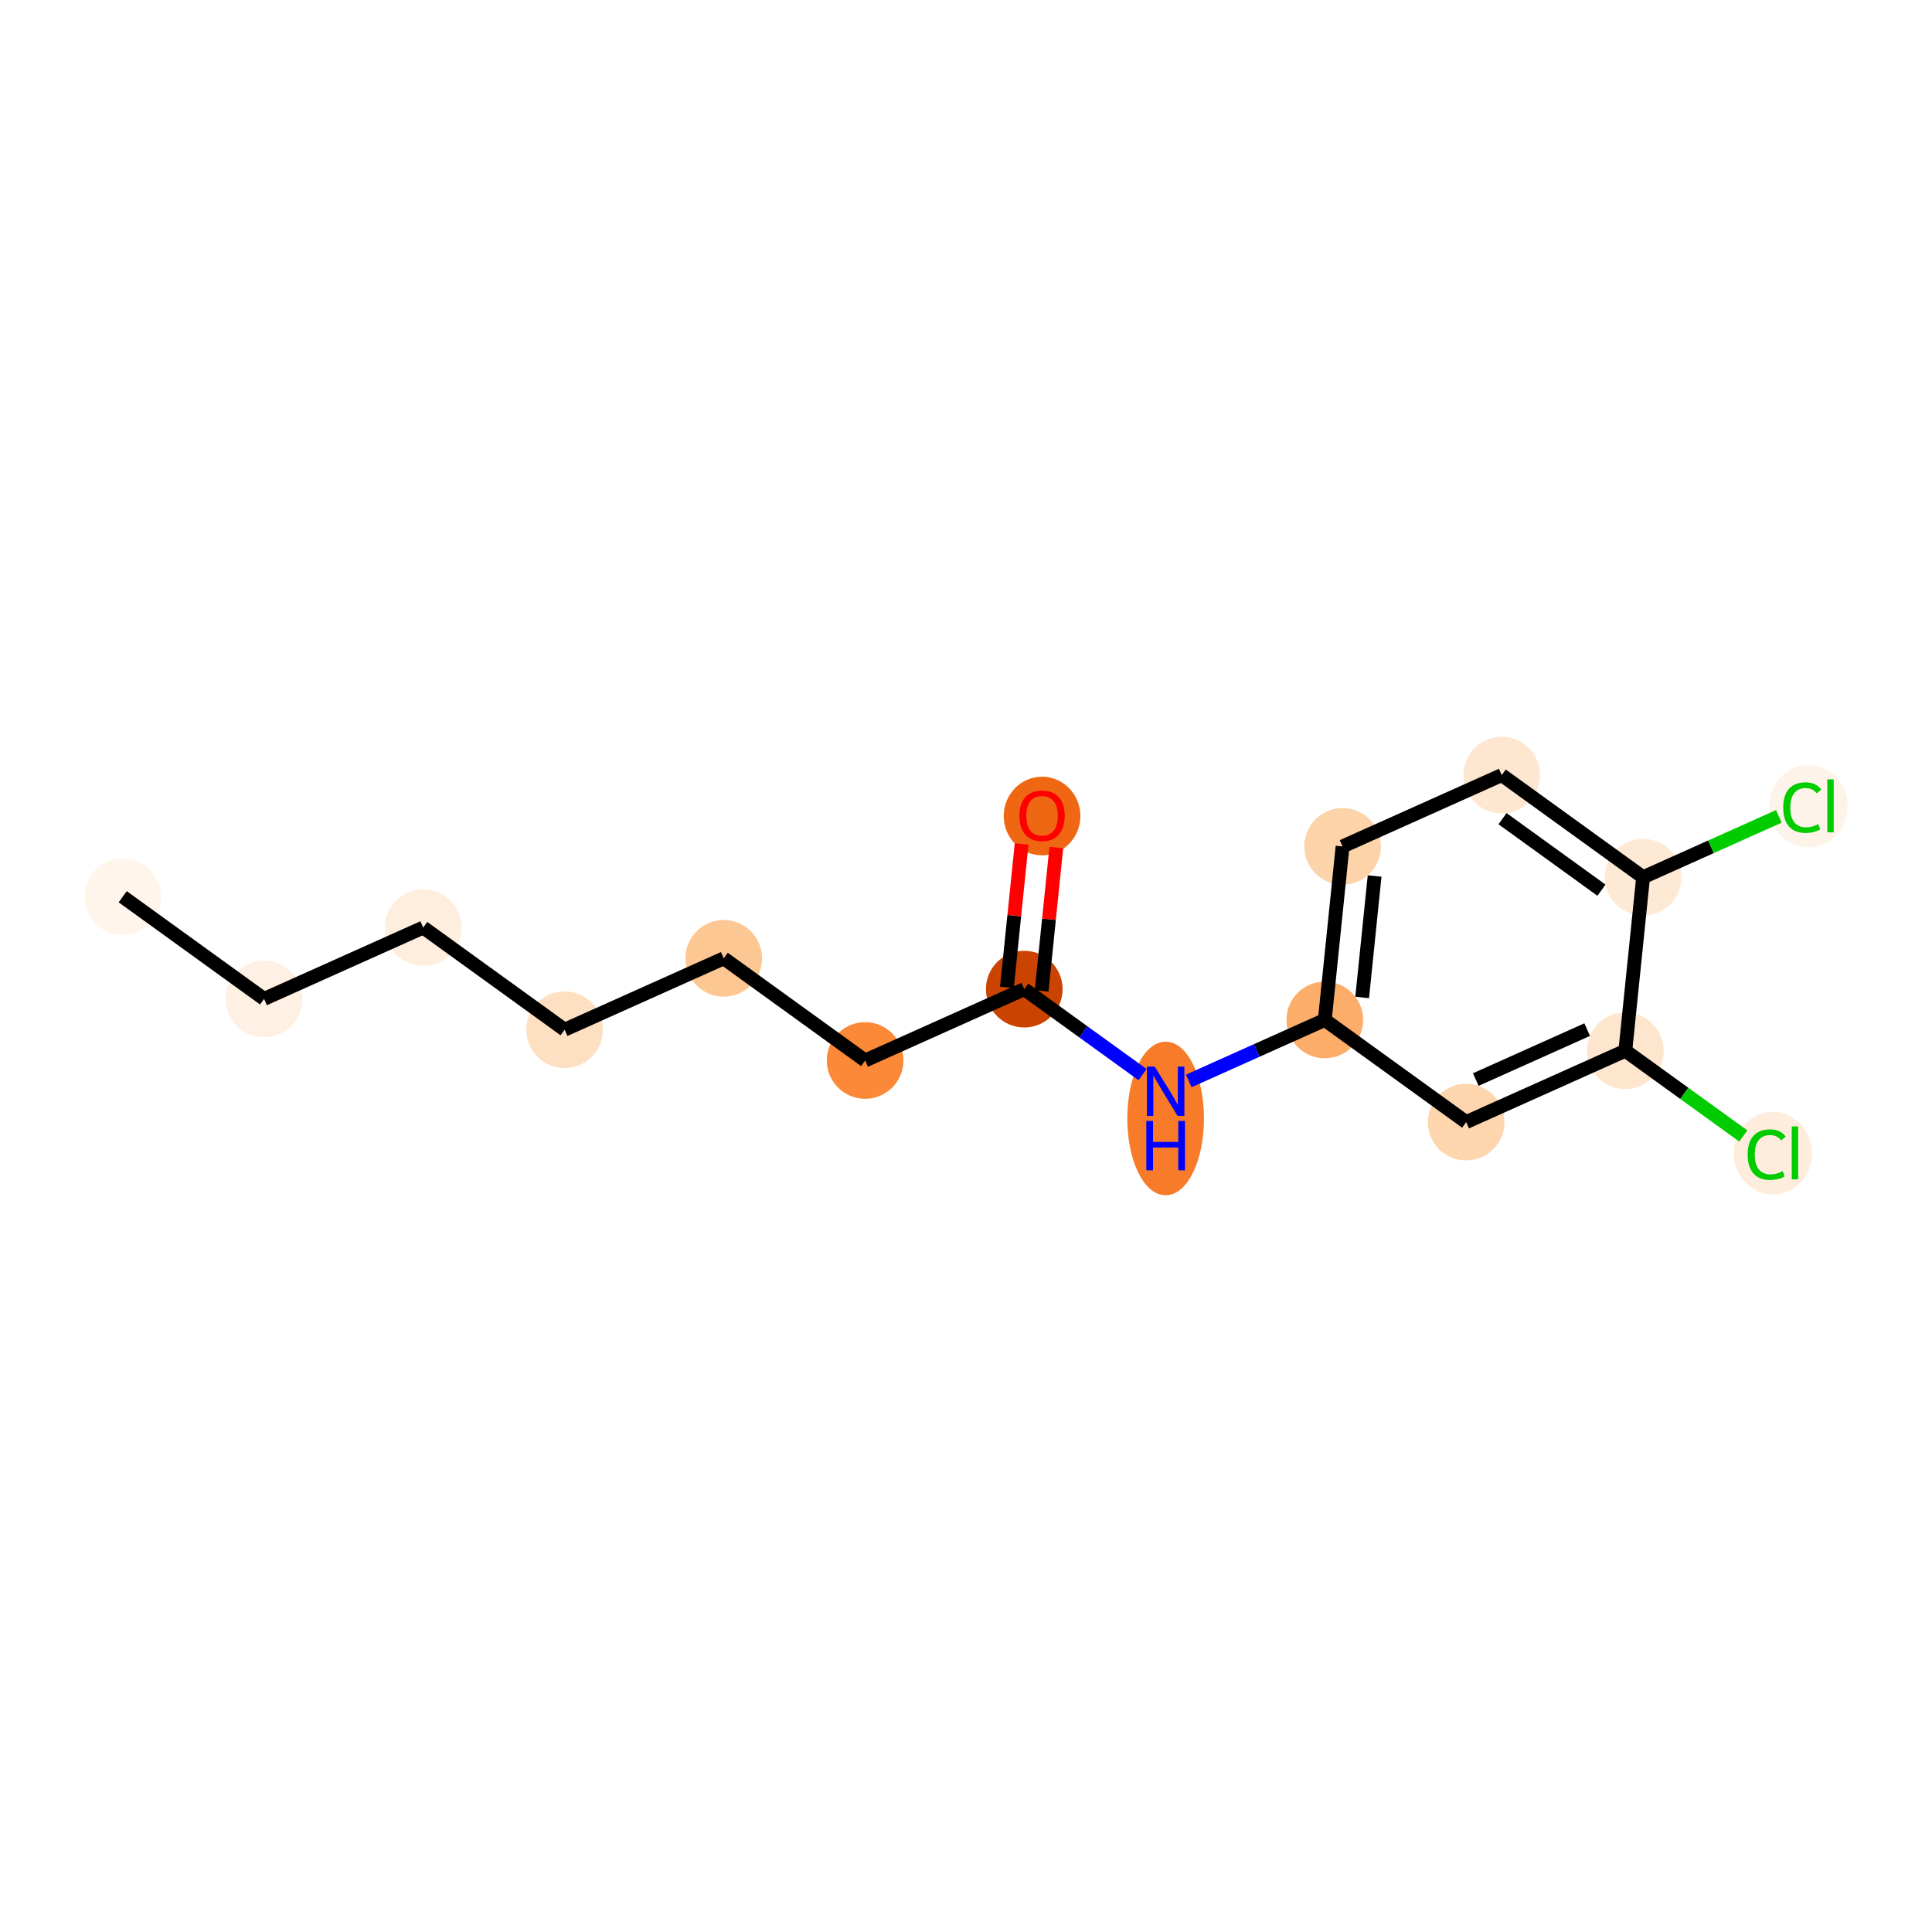 <?xml version='1.0' encoding='iso-8859-1'?>
<svg version='1.1' baseProfile='full'
              xmlns='http://www.w3.org/2000/svg'
                      xmlns:rdkit='http://www.rdkit.org/xml'
                      xmlns:xlink='http://www.w3.org/1999/xlink'
                  xml:space='preserve'
width='280px' height='280px' viewBox='0 0 280 280'>
<!-- END OF HEADER -->
<rect style='opacity:1.0;fill:#FFFFFF;stroke:none' width='280' height='280' x='0' y='0'> </rect>
<ellipse cx='17.783' cy='129.963' rx='5.056' ry='5.056'  style='fill:#FFF5EB;fill-rule:evenodd;stroke:#FFF5EB;stroke-width:1.0px;stroke-linecap:butt;stroke-linejoin:miter;stroke-opacity:1' />
<ellipse cx='38.271' cy='144.768' rx='5.056' ry='5.056'  style='fill:#FEF0E2;fill-rule:evenodd;stroke:#FEF0E2;stroke-width:1.0px;stroke-linecap:butt;stroke-linejoin:miter;stroke-opacity:1' />
<ellipse cx='61.337' cy='134.426' rx='5.056' ry='5.056'  style='fill:#FEEEDE;fill-rule:evenodd;stroke:#FEEEDE;stroke-width:1.0px;stroke-linecap:butt;stroke-linejoin:miter;stroke-opacity:1' />
<ellipse cx='81.826' cy='149.231' rx='5.056' ry='5.056'  style='fill:#FDE0C2;fill-rule:evenodd;stroke:#FDE0C2;stroke-width:1.0px;stroke-linecap:butt;stroke-linejoin:miter;stroke-opacity:1' />
<ellipse cx='104.891' cy='138.89' rx='5.056' ry='5.056'  style='fill:#FDC793;fill-rule:evenodd;stroke:#FDC793;stroke-width:1.0px;stroke-linecap:butt;stroke-linejoin:miter;stroke-opacity:1' />
<ellipse cx='125.38' cy='153.695' rx='5.056' ry='5.056'  style='fill:#FB8937;fill-rule:evenodd;stroke:#FB8937;stroke-width:1.0px;stroke-linecap:butt;stroke-linejoin:miter;stroke-opacity:1' />
<ellipse cx='148.445' cy='143.354' rx='5.056' ry='5.056'  style='fill:#CB4301;fill-rule:evenodd;stroke:#CB4301;stroke-width:1.0px;stroke-linecap:butt;stroke-linejoin:miter;stroke-opacity:1' />
<ellipse cx='151.022' cy='118.263' rx='5.056' ry='5.198'  style='fill:#EF6712;fill-rule:evenodd;stroke:#EF6712;stroke-width:1.0px;stroke-linecap:butt;stroke-linejoin:miter;stroke-opacity:1' />
<ellipse cx='168.934' cy='162.096' rx='5.056' ry='10.63'  style='fill:#F77B28;fill-rule:evenodd;stroke:#F77B28;stroke-width:1.0px;stroke-linecap:butt;stroke-linejoin:miter;stroke-opacity:1' />
<ellipse cx='192' cy='147.817' rx='5.056' ry='5.056'  style='fill:#FDAD6A;fill-rule:evenodd;stroke:#FDAD6A;stroke-width:1.0px;stroke-linecap:butt;stroke-linejoin:miter;stroke-opacity:1' />
<ellipse cx='194.577' cy='122.671' rx='5.056' ry='5.056'  style='fill:#FDD3A9;fill-rule:evenodd;stroke:#FDD3A9;stroke-width:1.0px;stroke-linecap:butt;stroke-linejoin:miter;stroke-opacity:1' />
<ellipse cx='217.642' cy='112.33' rx='5.056' ry='5.056'  style='fill:#FEE7D0;fill-rule:evenodd;stroke:#FEE7D0;stroke-width:1.0px;stroke-linecap:butt;stroke-linejoin:miter;stroke-opacity:1' />
<ellipse cx='238.131' cy='127.135' rx='5.056' ry='5.056'  style='fill:#FEE9D5;fill-rule:evenodd;stroke:#FEE9D5;stroke-width:1.0px;stroke-linecap:butt;stroke-linejoin:miter;stroke-opacity:1' />
<ellipse cx='262.096' cy='116.839' rx='5.176' ry='5.491'  style='fill:#FEF3E8;fill-rule:evenodd;stroke:#FEF3E8;stroke-width:1.0px;stroke-linecap:butt;stroke-linejoin:miter;stroke-opacity:1' />
<ellipse cx='235.554' cy='152.281' rx='5.056' ry='5.056'  style='fill:#FEE6CE;fill-rule:evenodd;stroke:#FEE6CE;stroke-width:1.0px;stroke-linecap:butt;stroke-linejoin:miter;stroke-opacity:1' />
<ellipse cx='256.942' cy='167.131' rx='5.176' ry='5.491'  style='fill:#FEEDDD;fill-rule:evenodd;stroke:#FEEDDD;stroke-width:1.0px;stroke-linecap:butt;stroke-linejoin:miter;stroke-opacity:1' />
<ellipse cx='212.488' cy='162.622' rx='5.056' ry='5.056'  style='fill:#FDD6AE;fill-rule:evenodd;stroke:#FDD6AE;stroke-width:1.0px;stroke-linecap:butt;stroke-linejoin:miter;stroke-opacity:1' />
<path class='bond-0 atom-0 atom-1' d='M 17.783,129.963 L 38.271,144.768' style='fill:none;fill-rule:evenodd;stroke:#000000;stroke-width:2.0px;stroke-linecap:butt;stroke-linejoin:miter;stroke-opacity:1' />
<path class='bond-1 atom-1 atom-2' d='M 38.271,144.768 L 61.337,134.426' style='fill:none;fill-rule:evenodd;stroke:#000000;stroke-width:2.0px;stroke-linecap:butt;stroke-linejoin:miter;stroke-opacity:1' />
<path class='bond-2 atom-2 atom-3' d='M 61.337,134.426 L 81.826,149.231' style='fill:none;fill-rule:evenodd;stroke:#000000;stroke-width:2.0px;stroke-linecap:butt;stroke-linejoin:miter;stroke-opacity:1' />
<path class='bond-3 atom-3 atom-4' d='M 81.826,149.231 L 104.891,138.89' style='fill:none;fill-rule:evenodd;stroke:#000000;stroke-width:2.0px;stroke-linecap:butt;stroke-linejoin:miter;stroke-opacity:1' />
<path class='bond-4 atom-4 atom-5' d='M 104.891,138.89 L 125.38,153.695' style='fill:none;fill-rule:evenodd;stroke:#000000;stroke-width:2.0px;stroke-linecap:butt;stroke-linejoin:miter;stroke-opacity:1' />
<path class='bond-5 atom-5 atom-6' d='M 125.38,153.695 L 148.445,143.354' style='fill:none;fill-rule:evenodd;stroke:#000000;stroke-width:2.0px;stroke-linecap:butt;stroke-linejoin:miter;stroke-opacity:1' />
<path class='bond-6 atom-6 atom-7' d='M 150.96,143.611 L 152.025,133.22' style='fill:none;fill-rule:evenodd;stroke:#000000;stroke-width:2.0px;stroke-linecap:butt;stroke-linejoin:miter;stroke-opacity:1' />
<path class='bond-6 atom-6 atom-7' d='M 152.025,133.22 L 153.09,122.828' style='fill:none;fill-rule:evenodd;stroke:#FF0000;stroke-width:2.0px;stroke-linecap:butt;stroke-linejoin:miter;stroke-opacity:1' />
<path class='bond-6 atom-6 atom-7' d='M 145.931,143.096 L 146.996,132.704' style='fill:none;fill-rule:evenodd;stroke:#000000;stroke-width:2.0px;stroke-linecap:butt;stroke-linejoin:miter;stroke-opacity:1' />
<path class='bond-6 atom-6 atom-7' d='M 146.996,132.704 L 148.061,122.313' style='fill:none;fill-rule:evenodd;stroke:#FF0000;stroke-width:2.0px;stroke-linecap:butt;stroke-linejoin:miter;stroke-opacity:1' />
<path class='bond-7 atom-6 atom-8' d='M 148.445,143.354 L 157.016,149.547' style='fill:none;fill-rule:evenodd;stroke:#000000;stroke-width:2.0px;stroke-linecap:butt;stroke-linejoin:miter;stroke-opacity:1' />
<path class='bond-7 atom-6 atom-8' d='M 157.016,149.547 L 165.587,155.74' style='fill:none;fill-rule:evenodd;stroke:#0000FF;stroke-width:2.0px;stroke-linecap:butt;stroke-linejoin:miter;stroke-opacity:1' />
<path class='bond-8 atom-8 atom-9' d='M 172.281,156.658 L 182.14,152.238' style='fill:none;fill-rule:evenodd;stroke:#0000FF;stroke-width:2.0px;stroke-linecap:butt;stroke-linejoin:miter;stroke-opacity:1' />
<path class='bond-8 atom-8 atom-9' d='M 182.14,152.238 L 192,147.817' style='fill:none;fill-rule:evenodd;stroke:#000000;stroke-width:2.0px;stroke-linecap:butt;stroke-linejoin:miter;stroke-opacity:1' />
<path class='bond-9 atom-9 atom-10' d='M 192,147.817 L 194.577,122.671' style='fill:none;fill-rule:evenodd;stroke:#000000;stroke-width:2.0px;stroke-linecap:butt;stroke-linejoin:miter;stroke-opacity:1' />
<path class='bond-9 atom-9 atom-10' d='M 197.415,144.561 L 199.219,126.958' style='fill:none;fill-rule:evenodd;stroke:#000000;stroke-width:2.0px;stroke-linecap:butt;stroke-linejoin:miter;stroke-opacity:1' />
<path class='bond-16 atom-16 atom-9' d='M 212.488,162.622 L 192,147.817' style='fill:none;fill-rule:evenodd;stroke:#000000;stroke-width:2.0px;stroke-linecap:butt;stroke-linejoin:miter;stroke-opacity:1' />
<path class='bond-10 atom-10 atom-11' d='M 194.577,122.671 L 217.642,112.33' style='fill:none;fill-rule:evenodd;stroke:#000000;stroke-width:2.0px;stroke-linecap:butt;stroke-linejoin:miter;stroke-opacity:1' />
<path class='bond-11 atom-11 atom-12' d='M 217.642,112.33 L 238.131,127.135' style='fill:none;fill-rule:evenodd;stroke:#000000;stroke-width:2.0px;stroke-linecap:butt;stroke-linejoin:miter;stroke-opacity:1' />
<path class='bond-11 atom-11 atom-12' d='M 217.755,118.648 L 232.097,129.012' style='fill:none;fill-rule:evenodd;stroke:#000000;stroke-width:2.0px;stroke-linecap:butt;stroke-linejoin:miter;stroke-opacity:1' />
<path class='bond-12 atom-12 atom-13' d='M 238.131,127.135 L 247.968,122.724' style='fill:none;fill-rule:evenodd;stroke:#000000;stroke-width:2.0px;stroke-linecap:butt;stroke-linejoin:miter;stroke-opacity:1' />
<path class='bond-12 atom-12 atom-13' d='M 247.968,122.724 L 257.804,118.314' style='fill:none;fill-rule:evenodd;stroke:#00CC00;stroke-width:2.0px;stroke-linecap:butt;stroke-linejoin:miter;stroke-opacity:1' />
<path class='bond-13 atom-12 atom-14' d='M 238.131,127.135 L 235.554,152.281' style='fill:none;fill-rule:evenodd;stroke:#000000;stroke-width:2.0px;stroke-linecap:butt;stroke-linejoin:miter;stroke-opacity:1' />
<path class='bond-14 atom-14 atom-15' d='M 235.554,152.281 L 244.102,158.457' style='fill:none;fill-rule:evenodd;stroke:#000000;stroke-width:2.0px;stroke-linecap:butt;stroke-linejoin:miter;stroke-opacity:1' />
<path class='bond-14 atom-14 atom-15' d='M 244.102,158.457 L 252.65,164.634' style='fill:none;fill-rule:evenodd;stroke:#00CC00;stroke-width:2.0px;stroke-linecap:butt;stroke-linejoin:miter;stroke-opacity:1' />
<path class='bond-15 atom-14 atom-16' d='M 235.554,152.281 L 212.488,162.622' style='fill:none;fill-rule:evenodd;stroke:#000000;stroke-width:2.0px;stroke-linecap:butt;stroke-linejoin:miter;stroke-opacity:1' />
<path class='bond-15 atom-14 atom-16' d='M 230.026,149.219 L 213.88,156.458' style='fill:none;fill-rule:evenodd;stroke:#000000;stroke-width:2.0px;stroke-linecap:butt;stroke-linejoin:miter;stroke-opacity:1' />
<path  class='atom-7' d='M 147.736 118.228
Q 147.736 116.509, 148.586 115.548
Q 149.435 114.588, 151.022 114.588
Q 152.61 114.588, 153.459 115.548
Q 154.309 116.509, 154.309 118.228
Q 154.309 119.967, 153.449 120.958
Q 152.59 121.939, 151.022 121.939
Q 149.445 121.939, 148.586 120.958
Q 147.736 119.977, 147.736 118.228
M 151.022 121.13
Q 152.114 121.13, 152.701 120.402
Q 153.297 119.664, 153.297 118.228
Q 153.297 116.822, 152.701 116.115
Q 152.114 115.397, 151.022 115.397
Q 149.93 115.397, 149.334 116.104
Q 148.747 116.812, 148.747 118.228
Q 148.747 119.674, 149.334 120.402
Q 149.93 121.13, 151.022 121.13
' fill='#FF0000'/>
<path  class='atom-8' d='M 167.352 154.579
L 169.697 158.371
Q 169.93 158.745, 170.304 159.422
Q 170.678 160.1, 170.698 160.14
L 170.698 154.579
L 171.649 154.579
L 171.649 161.738
L 170.668 161.738
L 168.15 157.592
Q 167.857 157.107, 167.544 156.551
Q 167.24 155.995, 167.149 155.823
L 167.149 161.738
L 166.219 161.738
L 166.219 154.579
L 167.352 154.579
' fill='#0000FF'/>
<path  class='atom-8' d='M 166.133 162.454
L 167.104 162.454
L 167.104 165.497
L 170.764 165.497
L 170.764 162.454
L 171.735 162.454
L 171.735 169.612
L 170.764 169.612
L 170.764 166.306
L 167.104 166.306
L 167.104 169.612
L 166.133 169.612
L 166.133 162.454
' fill='#0000FF'/>
<path  class='atom-13' d='M 258.436 117.041
Q 258.436 115.262, 259.265 114.331
Q 260.105 113.391, 261.692 113.391
Q 263.168 113.391, 263.957 114.432
L 263.29 114.978
Q 262.713 114.22, 261.692 114.22
Q 260.61 114.22, 260.034 114.948
Q 259.468 115.666, 259.468 117.041
Q 259.468 118.457, 260.054 119.185
Q 260.651 119.913, 261.803 119.913
Q 262.592 119.913, 263.512 119.437
L 263.795 120.196
Q 263.421 120.438, 262.855 120.58
Q 262.289 120.722, 261.662 120.722
Q 260.105 120.722, 259.265 119.771
Q 258.436 118.821, 258.436 117.041
' fill='#00CC00'/>
<path  class='atom-13' d='M 264.826 112.956
L 265.757 112.956
L 265.757 120.631
L 264.826 120.631
L 264.826 112.956
' fill='#00CC00'/>
<path  class='atom-15' d='M 253.282 167.333
Q 253.282 165.554, 254.111 164.623
Q 254.95 163.683, 256.538 163.683
Q 258.014 163.683, 258.803 164.725
L 258.135 165.271
Q 257.559 164.512, 256.538 164.512
Q 255.456 164.512, 254.88 165.24
Q 254.313 165.958, 254.313 167.333
Q 254.313 168.749, 254.9 169.477
Q 255.496 170.205, 256.649 170.205
Q 257.438 170.205, 258.358 169.73
L 258.641 170.488
Q 258.267 170.731, 257.701 170.872
Q 257.134 171.014, 256.508 171.014
Q 254.95 171.014, 254.111 170.063
Q 253.282 169.113, 253.282 167.333
' fill='#00CC00'/>
<path  class='atom-15' d='M 259.672 163.248
L 260.603 163.248
L 260.603 170.923
L 259.672 170.923
L 259.672 163.248
' fill='#00CC00'/>
</svg>

